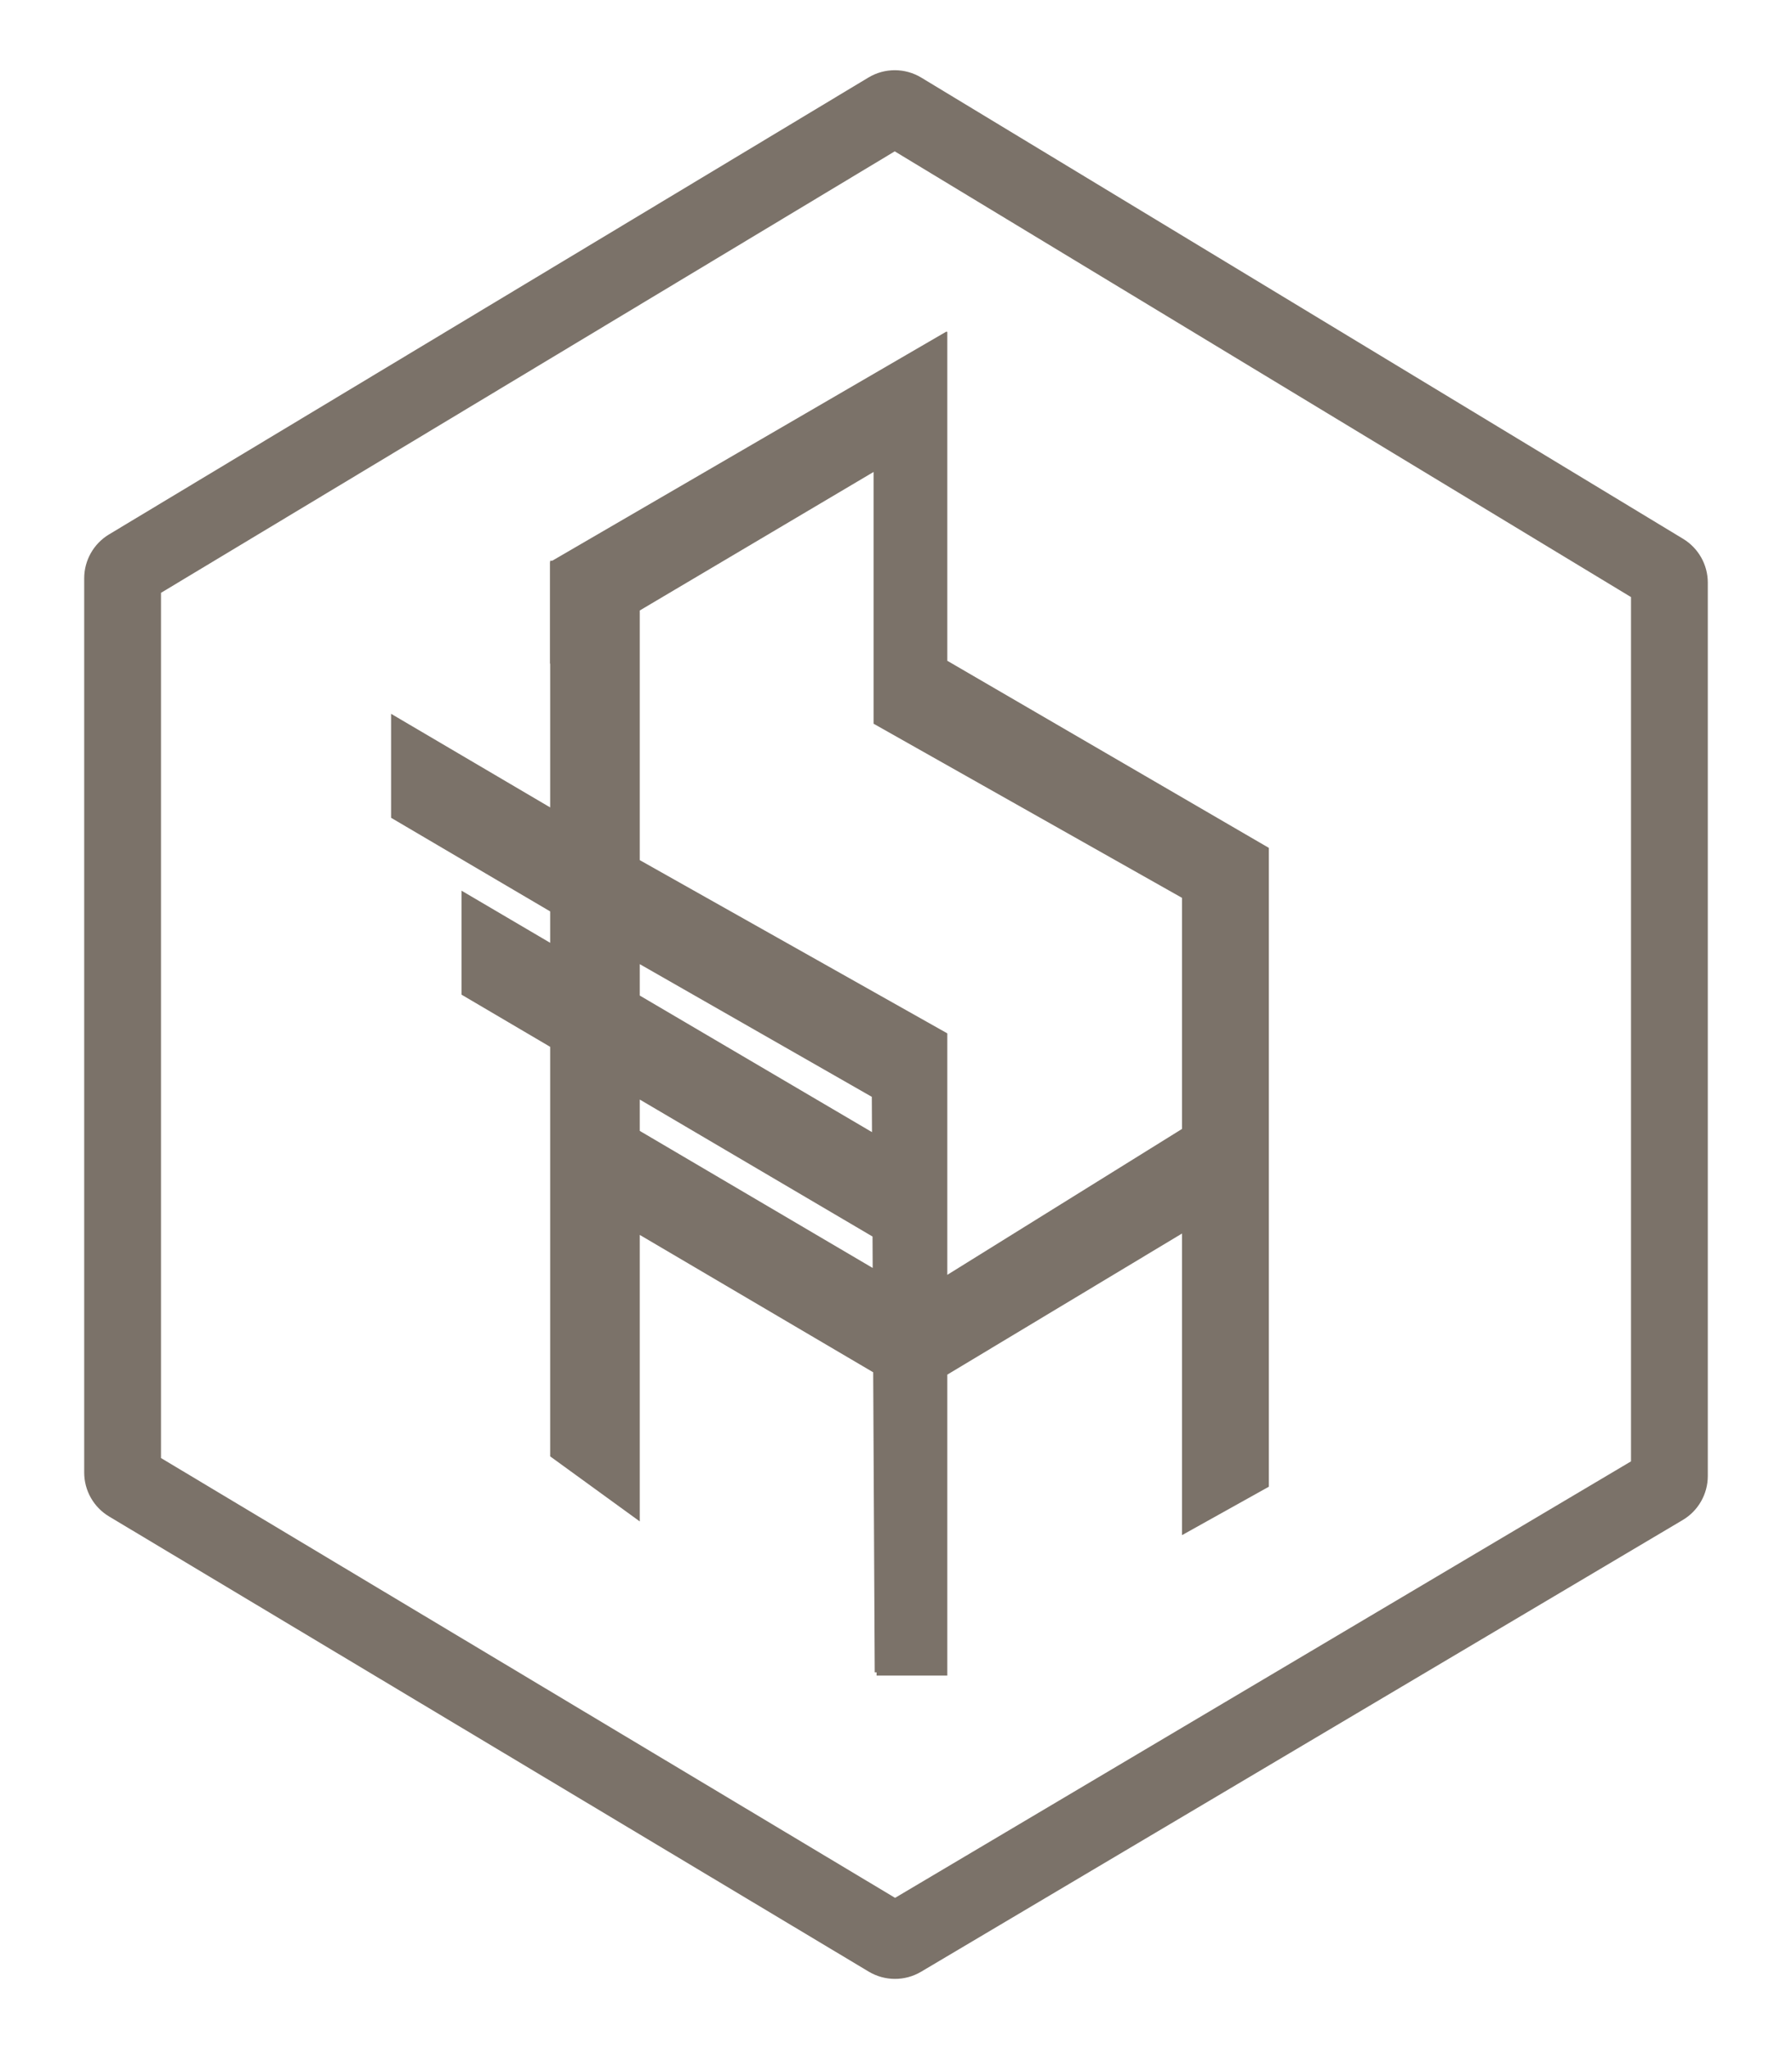 <svg width="70" height="80" viewBox="0 0 70 80" fill="none" xmlns="http://www.w3.org/2000/svg">
<path fill-rule="evenodd" clip-rule="evenodd" d="M34.951 5.909L6.289 23.145V56.924L34.964 74.095L63.711 57.054V23.311L34.951 5.909ZM65.747 21.037C66.345 21.399 66.711 22.048 66.711 22.748V57.624C66.711 58.33 66.339 58.984 65.731 59.344L35.981 76.979C35.349 77.354 34.563 77.352 33.934 76.975L4.262 59.206C3.658 58.845 3.289 58.194 3.289 57.49V22.579C3.289 21.877 3.657 21.227 4.258 20.865L33.922 3.027C34.558 2.645 35.353 2.646 35.988 3.03L65.747 21.037Z" fill="#7B7269"/>
<path fill-rule="evenodd" clip-rule="evenodd" d="M36.986 12.962C36.986 12.95 36.973 12.943 36.962 12.949L21.573 21.891H21.491V21.939L21.482 21.944V25.912L21.491 25.906V31.523L15.277 27.868V31.928L21.491 35.583V36.809L18.028 34.773V38.833L21.491 40.87V56.859L24.991 59.399V48.213L34.109 53.576L34.169 65.291L34.241 65.291V65.417H37.004V53.668L46.173 48.158V59.934L49.565 58.043V37.026V33.103L37.004 25.798V12.95L36.986 12.962ZM46.173 44.075V35.054L34.124 28.255L34.124 18.426L24.991 23.834V33.581L37.004 40.344V45.933V49.772L46.173 44.075ZM34.062 44.2L34.055 42.822L24.991 37.642V38.868L34.062 44.2ZM34.089 49.503L34.083 48.276L24.991 42.928V44.152L34.089 49.503Z" fill="#7B7269"/>
</svg>
